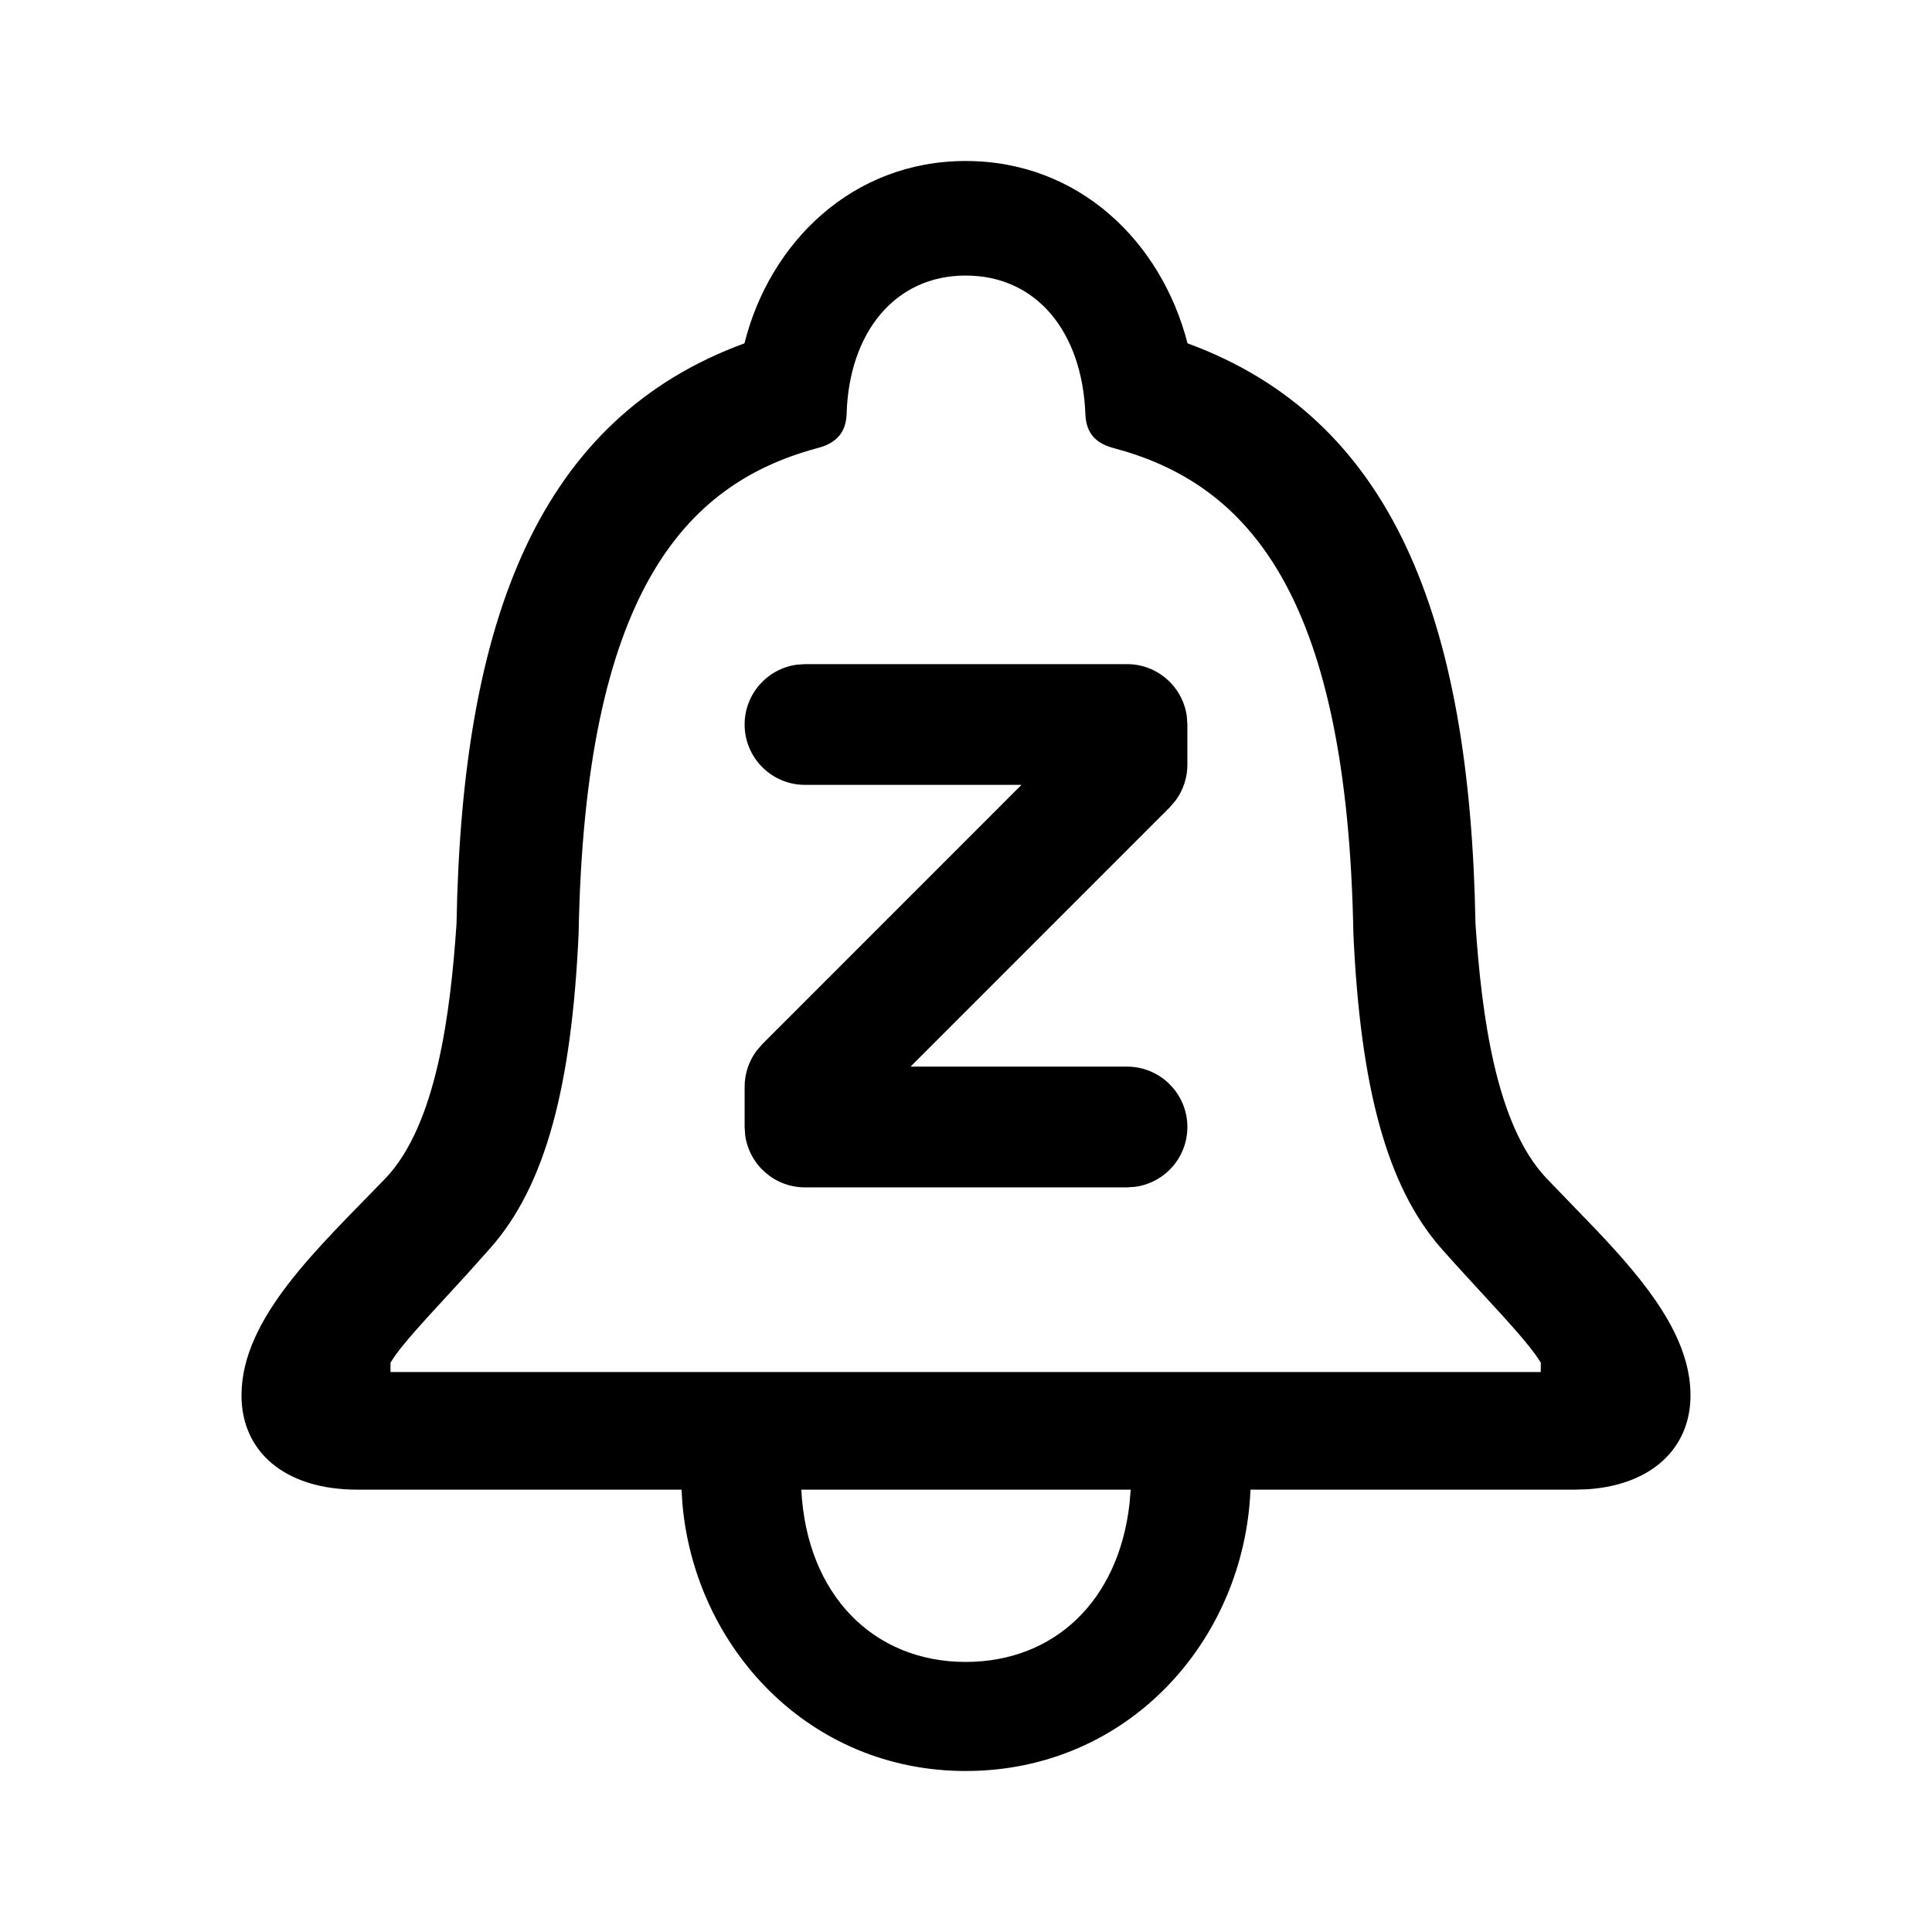 <?xml version="1.0" encoding="UTF-8"?>
<svg width="24px" height="24px" viewBox="0 0 24 24" version="1.1" xmlns="http://www.w3.org/2000/svg" xmlns:xlink="http://www.w3.org/1999/xlink">
    <title>icon/iOS/bell-sleep-outline</title>
    <g id="icon/iOS/bell-sleep-outline" stroke="none" stroke-width="1" fill="none" fill-rule="evenodd">
        <rect id="ViewBox" fill-rule="nonzero" x="0" y="0" width="24" height="24"></rect>
        <path d="M11.995,2 C13.407,2 14.428,3.007 14.752,4.265 C17.289,5.195 18.262,7.663 18.329,11.477 C18.405,12.591 18.577,13.965 19.207,14.633 L19.833,15.282 C20.453,15.936 21,16.608 21,17.334 C21,17.987 20.522,18.445 19.724,18.5 L19.56,18.505 L15.534,18.505 C15.458,20.374 14.018,22 11.995,22 C10.05,22 8.639,20.471 8.478,18.69 L8.466,18.505 L4.44,18.505 C3.534,18.505 3,18.031 3,17.334 C3,16.366 3.963,15.495 4.793,14.633 C5.423,13.965 5.595,12.591 5.671,11.477 C5.738,7.663 6.711,5.195 9.248,4.265 C9.563,3.007 10.593,2 11.995,2 Z M14.046,18.505 L9.954,18.505 C10.021,19.812 10.851,20.645 11.995,20.645 C13.097,20.645 13.895,19.886 14.031,18.681 L14.046,18.505 Z M11.995,3.423 C11.118,3.423 10.545,4.13 10.517,5.146 C10.508,5.358 10.405,5.481 10.22,5.547 L10.135,5.572 C8.504,6.017 7.264,7.373 7.188,11.593 C7.102,13.491 6.777,14.73 6.091,15.504 L5.815,15.813 C5.446,16.22 5.082,16.596 4.907,16.842 L4.851,16.927 L4.851,17.044 L19.14,17.044 L19.14,16.927 C18.968,16.637 18.405,16.076 17.9,15.504 C17.223,14.73 16.898,13.491 16.812,11.593 C16.738,7.481 15.559,6.089 13.981,5.608 L13.855,5.572 C13.617,5.514 13.493,5.388 13.483,5.146 C13.445,4.13 12.882,3.423 11.995,3.423 Z M14,8.25 C14.38,8.25 14.693,8.532 14.743,8.898 L14.75,9 L14.75,9.5 C14.75,9.659 14.699,9.813 14.607,9.94 L14.53,10.03 L11.311,13.25 L14,13.25 C14.414,13.25 14.75,13.586 14.75,14 C14.75,14.38 14.468,14.693 14.102,14.743 L14,14.75 L10,14.75 C9.62,14.75 9.307,14.468 9.257,14.102 L9.25,14 L9.25,13.5 C9.25,13.341 9.301,13.187 9.393,13.06 L9.47,12.97 L12.689,9.75 L10,9.75 C9.586,9.75 9.25,9.414 9.25,9 C9.25,8.62 9.532,8.307 9.898,8.257 L10,8.25 L14,8.25 Z" id="xabber:bell-sleep-outline" fill="#000000" fill-rule="nonzero"></path>
    </g>
</svg>